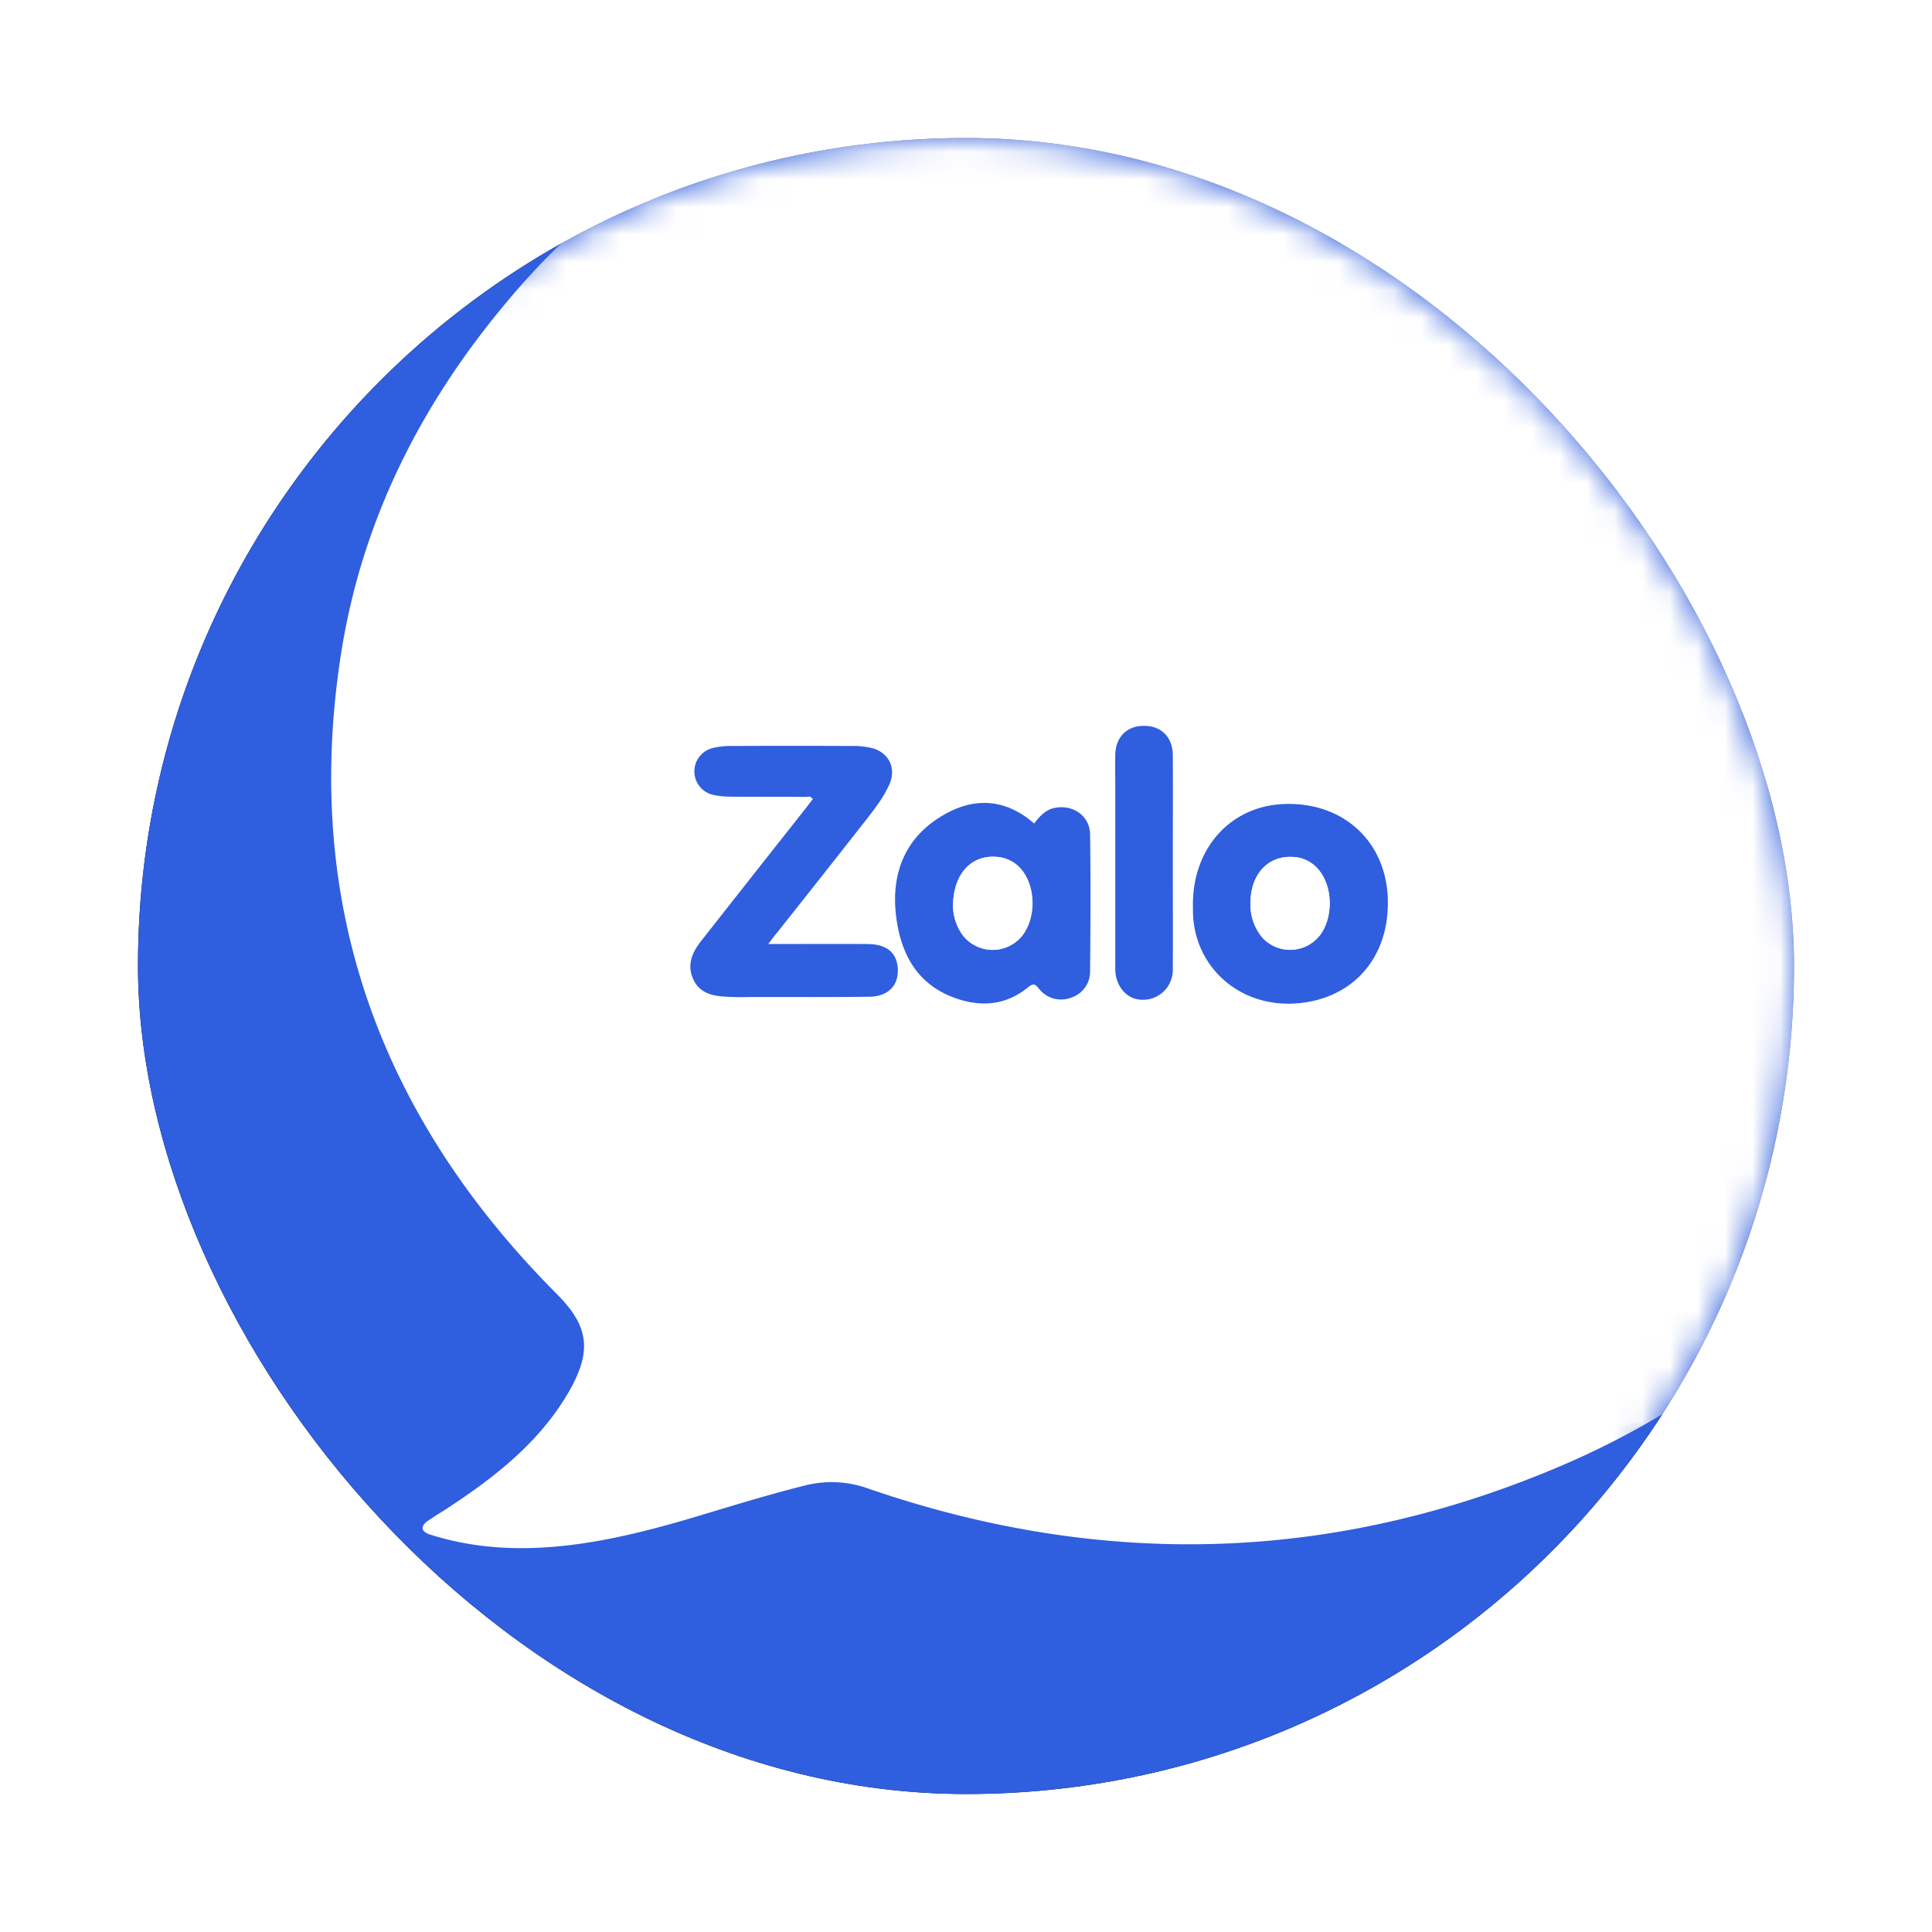 <svg xmlns="http://www.w3.org/2000/svg" xmlns:xlink="http://www.w3.org/1999/xlink" width="70" height="70" viewBox="0 0 70 70">
    <defs>
        <rect id="a" width="60" height="60" rx="30"/>
        <filter id="b" width="125%" height="125%" x="-12.5%" y="-12.5%" filterUnits="objectBoundingBox">
            <feOffset in="SourceAlpha" result="shadowOffsetOuter1"/>
            <feGaussianBlur in="shadowOffsetOuter1" result="shadowBlurOuter1" stdDeviation="2.5"/>
            <feColorMatrix in="shadowBlurOuter1" values="0 0 0 0 0 0 0 0 0 0 0 0 0 0 0 0 0 0 0.2 0"/>
        </filter>
    </defs>
    <g fill="none" fill-rule="evenodd" transform="translate(5 5)">
        <mask id="c" fill="#fff">
            <use xlink:href="#a"/>
        </mask>
        <use fill="#000" filter="url(#b)" xlink:href="#a"/>
        <use fill="#2F5EDE" xlink:href="#a"/>
        <path fill="#FFF" d="M10.595 50.605c-.255-.08-.42-.23-.136-.474.19-.122.38-.258.57-.366 1.776-1.153 3.443-2.414 4.542-4.271.908-1.546.759-2.44-.38-3.593-6.413-6.426-9.247-14.127-7.837-23.197.8-5.139 3.16-9.558 6.562-13.409 1.973-2.232 4.307-4.054 6.857-5.586H61v42.032a29.988 29.988 0 0 1-9.095 6.22c-8.351 3.661-16.838 3.932-25.434.977a3.911 3.911 0 0 0-2.332-.109c-1.139.285-2.264.624-3.39.963-3.321 1.017-6.795 1.874-10.154.813" mask="url(#c)"/>
        <g mask="url(#c)">
            <path fill="#2F5EDE" d="M22.837 29.204c1.254 0 2.433-.008 3.605 0 .655.008 1.012.282 1.08.806.074.656-.309 1.095-1.023 1.103-1.346.018-2.681.01-4.027.01-.39 0-.772.016-1.162-.01-.483-.025-.956-.123-1.187-.622-.234-.498-.067-.946.247-1.354a2073.19 2073.19 0 0 1 3.854-4.89c.075-.1.15-.2.224-.29-.082-.142-.198-.075-.298-.083-.897-.01-1.803 0-2.7-.01-.207 0-.415-.024-.615-.065a.874.874 0 0 1-.655-1.046.878.878 0 0 1 .64-.65c.198-.048.406-.074.614-.074 1.478-.008 2.965-.008 4.443 0 .265-.008.523.026.78.092.564.19.805.715.582 1.262-.2.473-.516.881-.83 1.287a966.354 966.354 0 0 1-3.264 4.135 6.417 6.417 0 0 0-.308.399"/>
            <path fill="#2F5EDE" d="M37.493 26.265c0 1.287.008 2.573 0 3.862a1.08 1.08 0 0 1-1.354 1.062c-.414-.108-.73-.548-.73-1.072v-6.601c0-.39-.008-.772 0-1.162.008-.64.414-1.054 1.029-1.054.631-.01 1.055.406 1.055 1.07.008 1.295 0 2.6 0 3.895m2.814 1.452c-.015.416.108.822.358 1.162a1.354 1.354 0 0 0 1.91.25c.091-.066.166-.15.24-.232.483-.63.483-1.694.008-2.326a1.27 1.27 0 0 0-.987-.522c-.897-.05-1.529.63-1.529 1.668m-2.084.2c-.066-2.135 1.337-3.728 3.33-3.787 2.118-.065 3.662 1.354 3.73 3.43.066 2.102-1.222 3.587-3.206 3.786-2.168.216-3.887-1.353-3.854-3.429m-8.693-.05c.017.366.133.714.349 1.006a1.37 1.37 0 0 0 2.184 0c.465-.632.465-1.67 0-2.302a1.248 1.248 0 0 0-.989-.522c-.913-.059-1.552.648-1.544 1.817m2.94-3.03c.198-.257.406-.498.747-.565.656-.132 1.27.29 1.278.956.025 1.66.017 3.32 0 4.98a.981.981 0 0 1-.69.94 1.01 1.01 0 0 1-1.161-.324c-.141-.174-.2-.207-.398-.049-.756.615-1.612.723-2.534.423-1.478-.481-2.084-1.637-2.249-3.04-.175-1.52.332-2.814 1.694-3.611 1.128-.673 2.274-.615 3.312.29"/>
            <path fill="#FFF" d="M40.308 27.717c0-1.028.63-1.719 1.527-1.668.39.008.756.208.989.522.473.632.473 1.703-.008 2.326a1.372 1.372 0 0 1-1.919.225 1.087 1.087 0 0 1-.232-.243 1.887 1.887 0 0 1-.357-1.162m-10.778.15c-.008-1.17.63-1.877 1.537-1.827.389.017.754.207.987.531.465.624.465 1.67 0 2.302a1.37 1.37 0 0 1-2.184 0 1.865 1.865 0 0 1-.34-1.006"/>
        </g>
    </g>
</svg>
